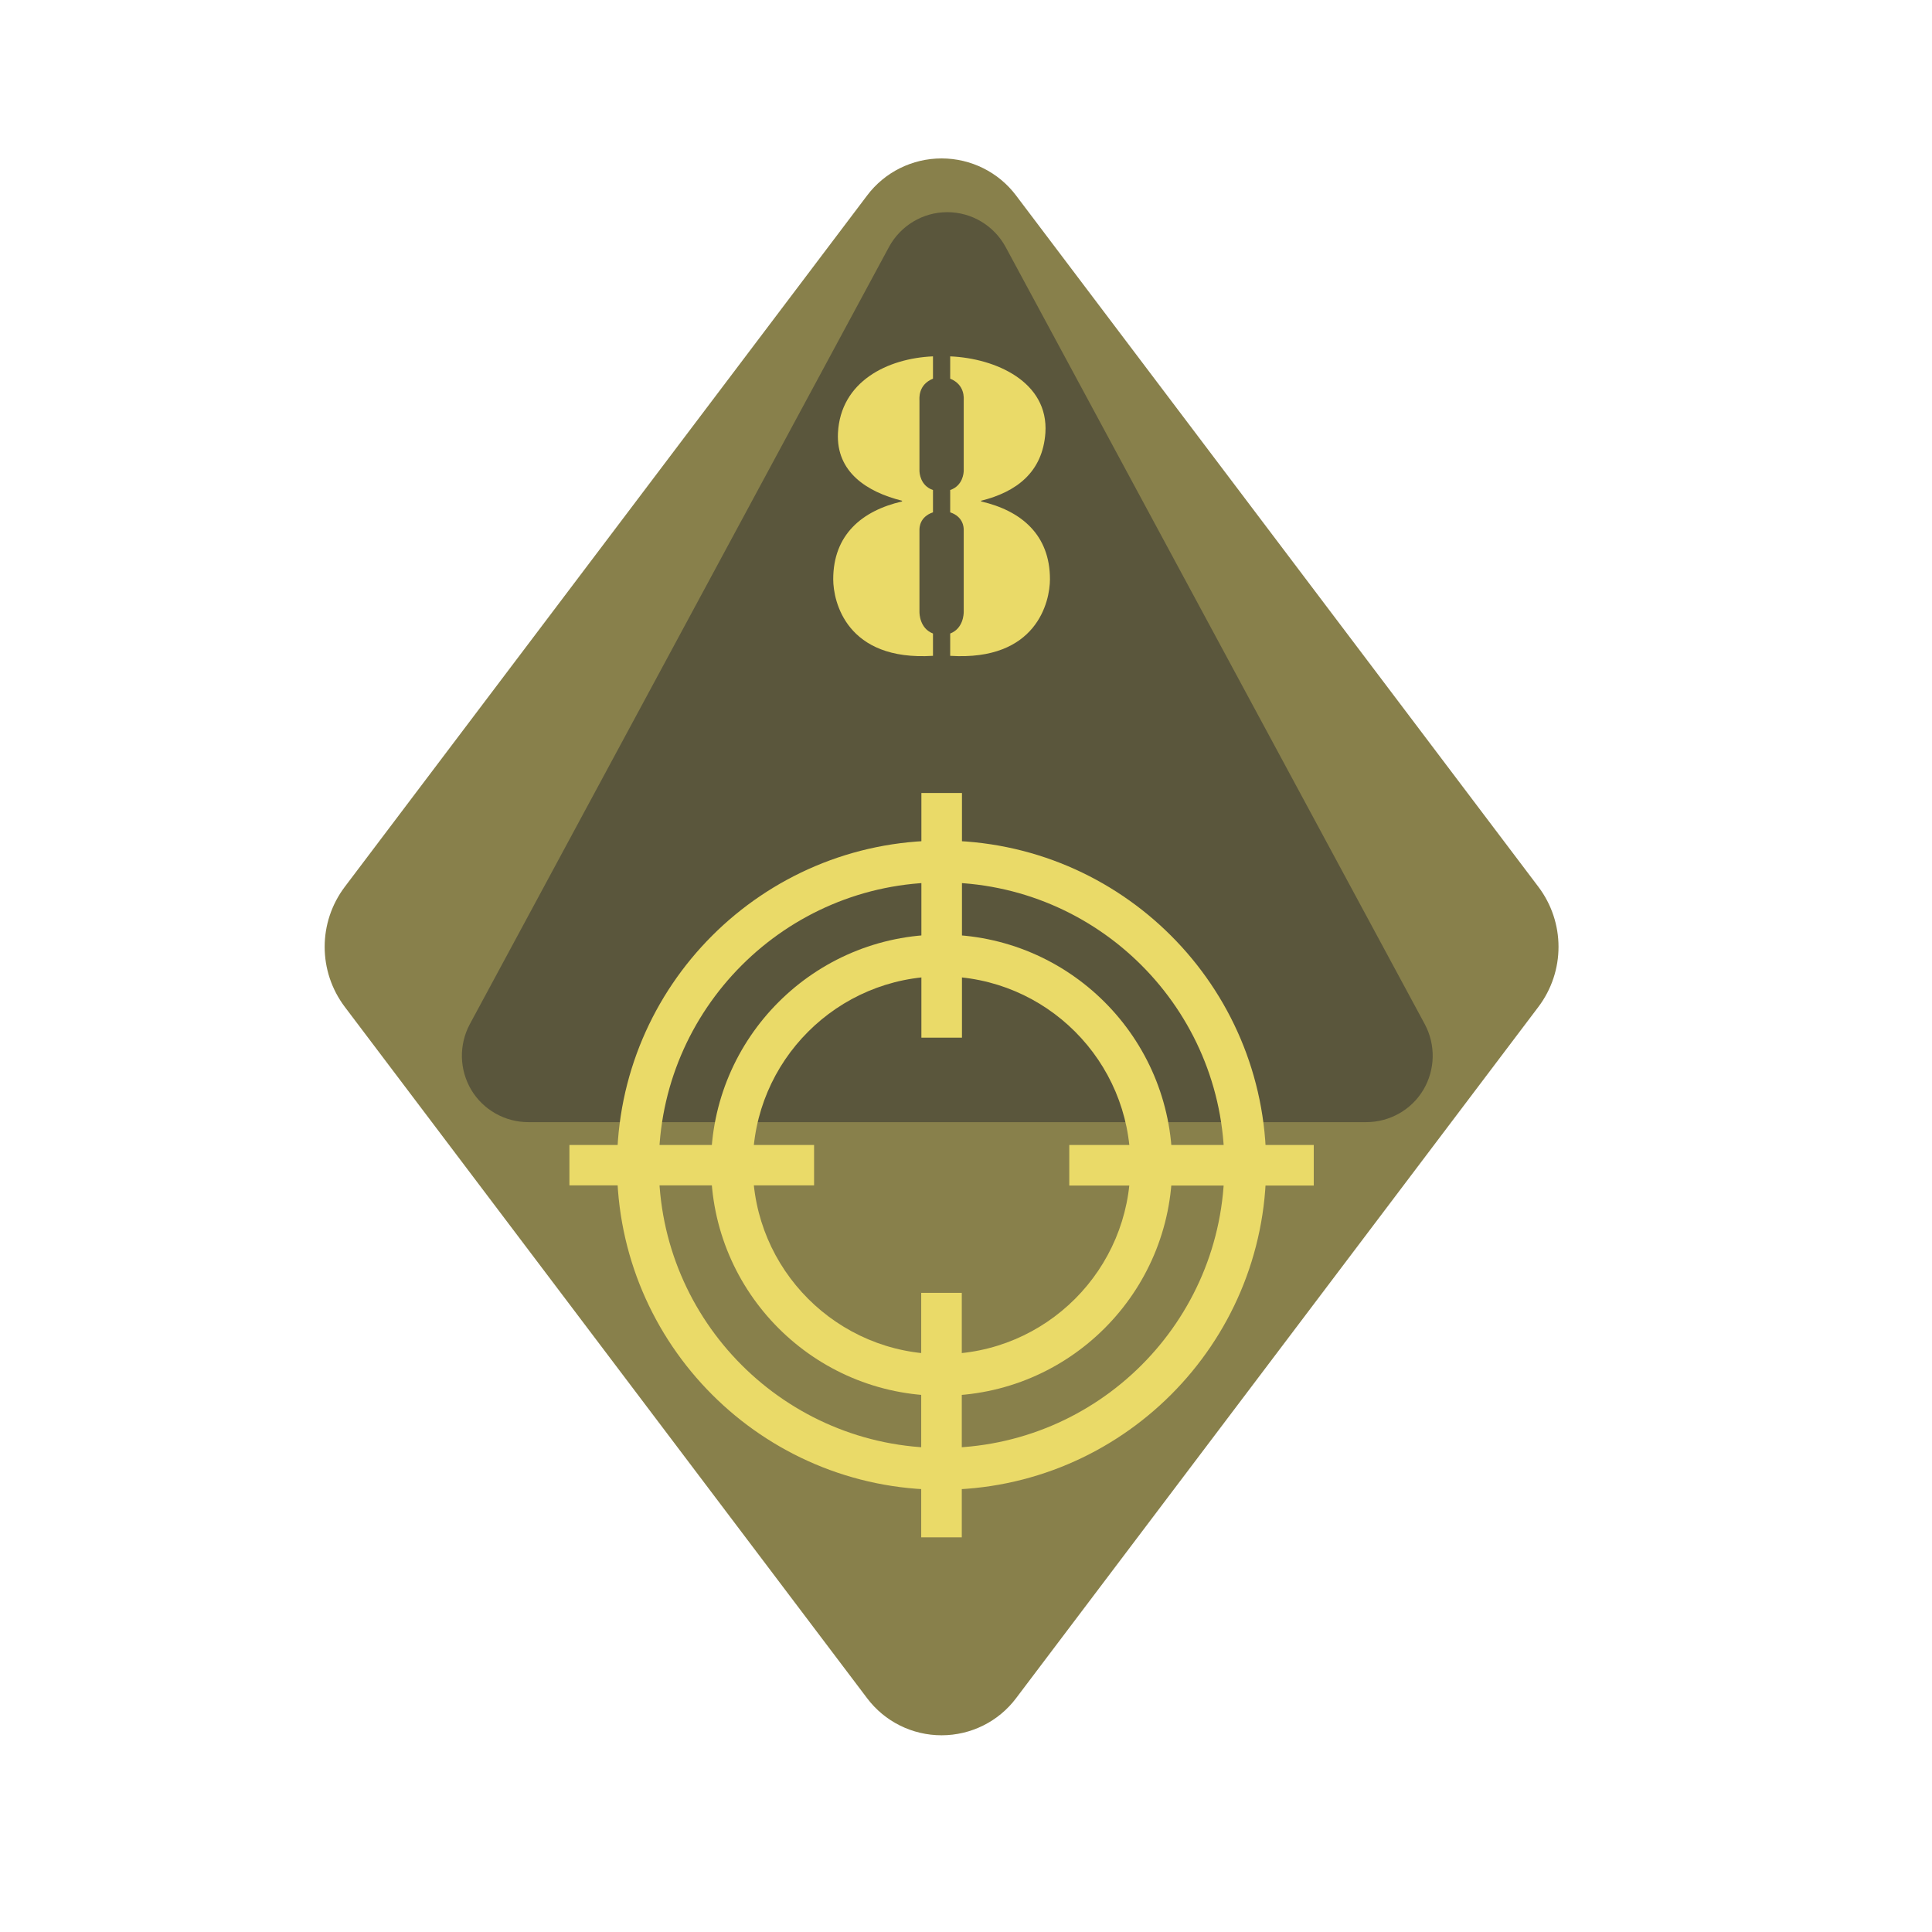 <?xml version="1.0" encoding="UTF-8" standalone="no"?><!DOCTYPE svg PUBLIC "-//W3C//DTD SVG 1.1//EN" "http://www.w3.org/Graphics/SVG/1.1/DTD/svg11.dtd"><svg width="100%" height="100%" viewBox="0 0 11 11" version="1.1" xmlns="http://www.w3.org/2000/svg" xmlns:xlink="http://www.w3.org/1999/xlink" xml:space="preserve" xmlns:serif="http://www.serif.com/" style="fill-rule:evenodd;clip-rule:evenodd;stroke-linejoin:round;stroke-miterlimit:2;"><rect id="t2000_d8_8" x="0.081" y="0.111" width="10.56" height="10.56" style="fill:none;"/><g><path d="M4.937,1.113c0.1,-0.133 0.257,-0.211 0.424,-0.211c0.167,-0 0.324,0.078 0.424,0.211c0.764,1.011 2.35,3.111 2.973,3.935c0.154,0.203 0.154,0.483 0,0.686c-0.623,0.825 -2.209,2.924 -2.973,3.935c-0.1,0.133 -0.257,0.211 -0.424,0.211c-0.167,0 -0.324,-0.078 -0.424,-0.211c-0.764,-1.011 -2.35,-3.11 -2.973,-3.935c-0.154,-0.203 -0.154,-0.483 -0,-0.686c0.623,-0.824 2.209,-2.924 2.973,-3.935Z" style="fill:#88804b;"/><path d="M5.061,1.407c0.066,-0.122 0.193,-0.199 0.332,-0.199c0.14,0 0.267,0.077 0.333,0.199c0.592,1.097 1.818,3.371 2.386,4.424c0.063,0.118 0.06,0.259 -0.008,0.374c-0.068,0.114 -0.192,0.184 -0.325,0.184l-4.771,0c-0.133,0 -0.257,-0.07 -0.325,-0.184c-0.068,-0.115 -0.071,-0.256 -0.008,-0.374c0.568,-1.053 1.794,-3.327 2.386,-4.424Z" style="fill:#5a563c;"/></g><path d="M5.41,2.156c0.086,0.035 0.077,0.114 0.077,0.125l0,0.399c0,0.011 -0.004,0.085 -0.077,0.11l0,0.127c0.077,0.026 0.077,0.089 0.077,0.1l0,0.467c0,0.011 -0.002,0.094 -0.077,0.123l0,0.127c0.493,0.031 0.568,-0.309 0.568,-0.436c-0,-0.252 -0.162,-0.39 -0.392,-0.443l-0,-0.004c0.201,-0.05 0.35,-0.162 0.366,-0.386c0.019,-0.291 -0.283,-0.425 -0.542,-0.436l0,0.127Zm-0.098,0.634c-0.073,-0.025 -0.077,-0.099 -0.077,-0.11l0,-0.399c0,-0.011 -0.009,-0.09 0.077,-0.125l-0,-0.127c-0.259,0.011 -0.526,0.143 -0.541,0.436c-0.011,0.222 0.164,0.336 0.365,0.386l0,0.004c-0.23,0.053 -0.392,0.191 -0.392,0.443c0,0.127 0.075,0.467 0.568,0.436l-0,-0.127c-0.075,-0.029 -0.077,-0.112 -0.077,-0.123l0,-0.467c0,-0.011 0,-0.074 0.077,-0.1l-0,-0.127Z" style="fill:#eada68;fill-rule:nonzero;"/><g><g><path d="M4.635,6.519l-0,0.23l-1.393,-0l0,-0.23l1.393,-0Zm2.845,0l0,0.231l-1.392,-0l-0,-0.231l1.392,0Zm-2.003,-0.611l-0.231,-0l0,-1.393l0.231,0l-0,1.393Zm-0.001,2.845l-0.231,0l0,-1.392l0.231,-0l-0,1.392Z" style="fill:#eada68;"/></g><g><path d="M5.361,5.321c0.725,-0 1.313,0.588 1.313,1.313c0,0.725 -0.588,1.313 -1.313,1.313c-0.725,0 -1.313,-0.588 -1.313,-1.313c-0,-0.725 0.588,-1.313 1.313,-1.313Zm0,0.238c-0.593,-0 -1.075,0.482 -1.075,1.075c-0,0.594 0.482,1.076 1.075,1.076c0.594,-0 1.075,-0.482 1.075,-1.076c0,-0.593 -0.481,-1.075 -1.075,-1.075Z" style="fill:#eada68;"/></g><g><path d="M5.361,4.786c1.02,0 1.848,0.828 1.848,1.848c-0,1.02 -0.828,1.848 -1.848,1.848c-1.02,-0 -1.848,-0.828 -1.848,-1.848c0,-1.02 0.828,-1.848 1.848,-1.848Zm0,0.238c-0.888,0 -1.61,0.722 -1.61,1.61c0,0.889 0.722,1.61 1.61,1.61c0.889,0 1.61,-0.721 1.61,-1.61c-0,-0.888 -0.721,-1.61 -1.61,-1.61Z" style="fill:#eada68;"/></g></g></svg>
